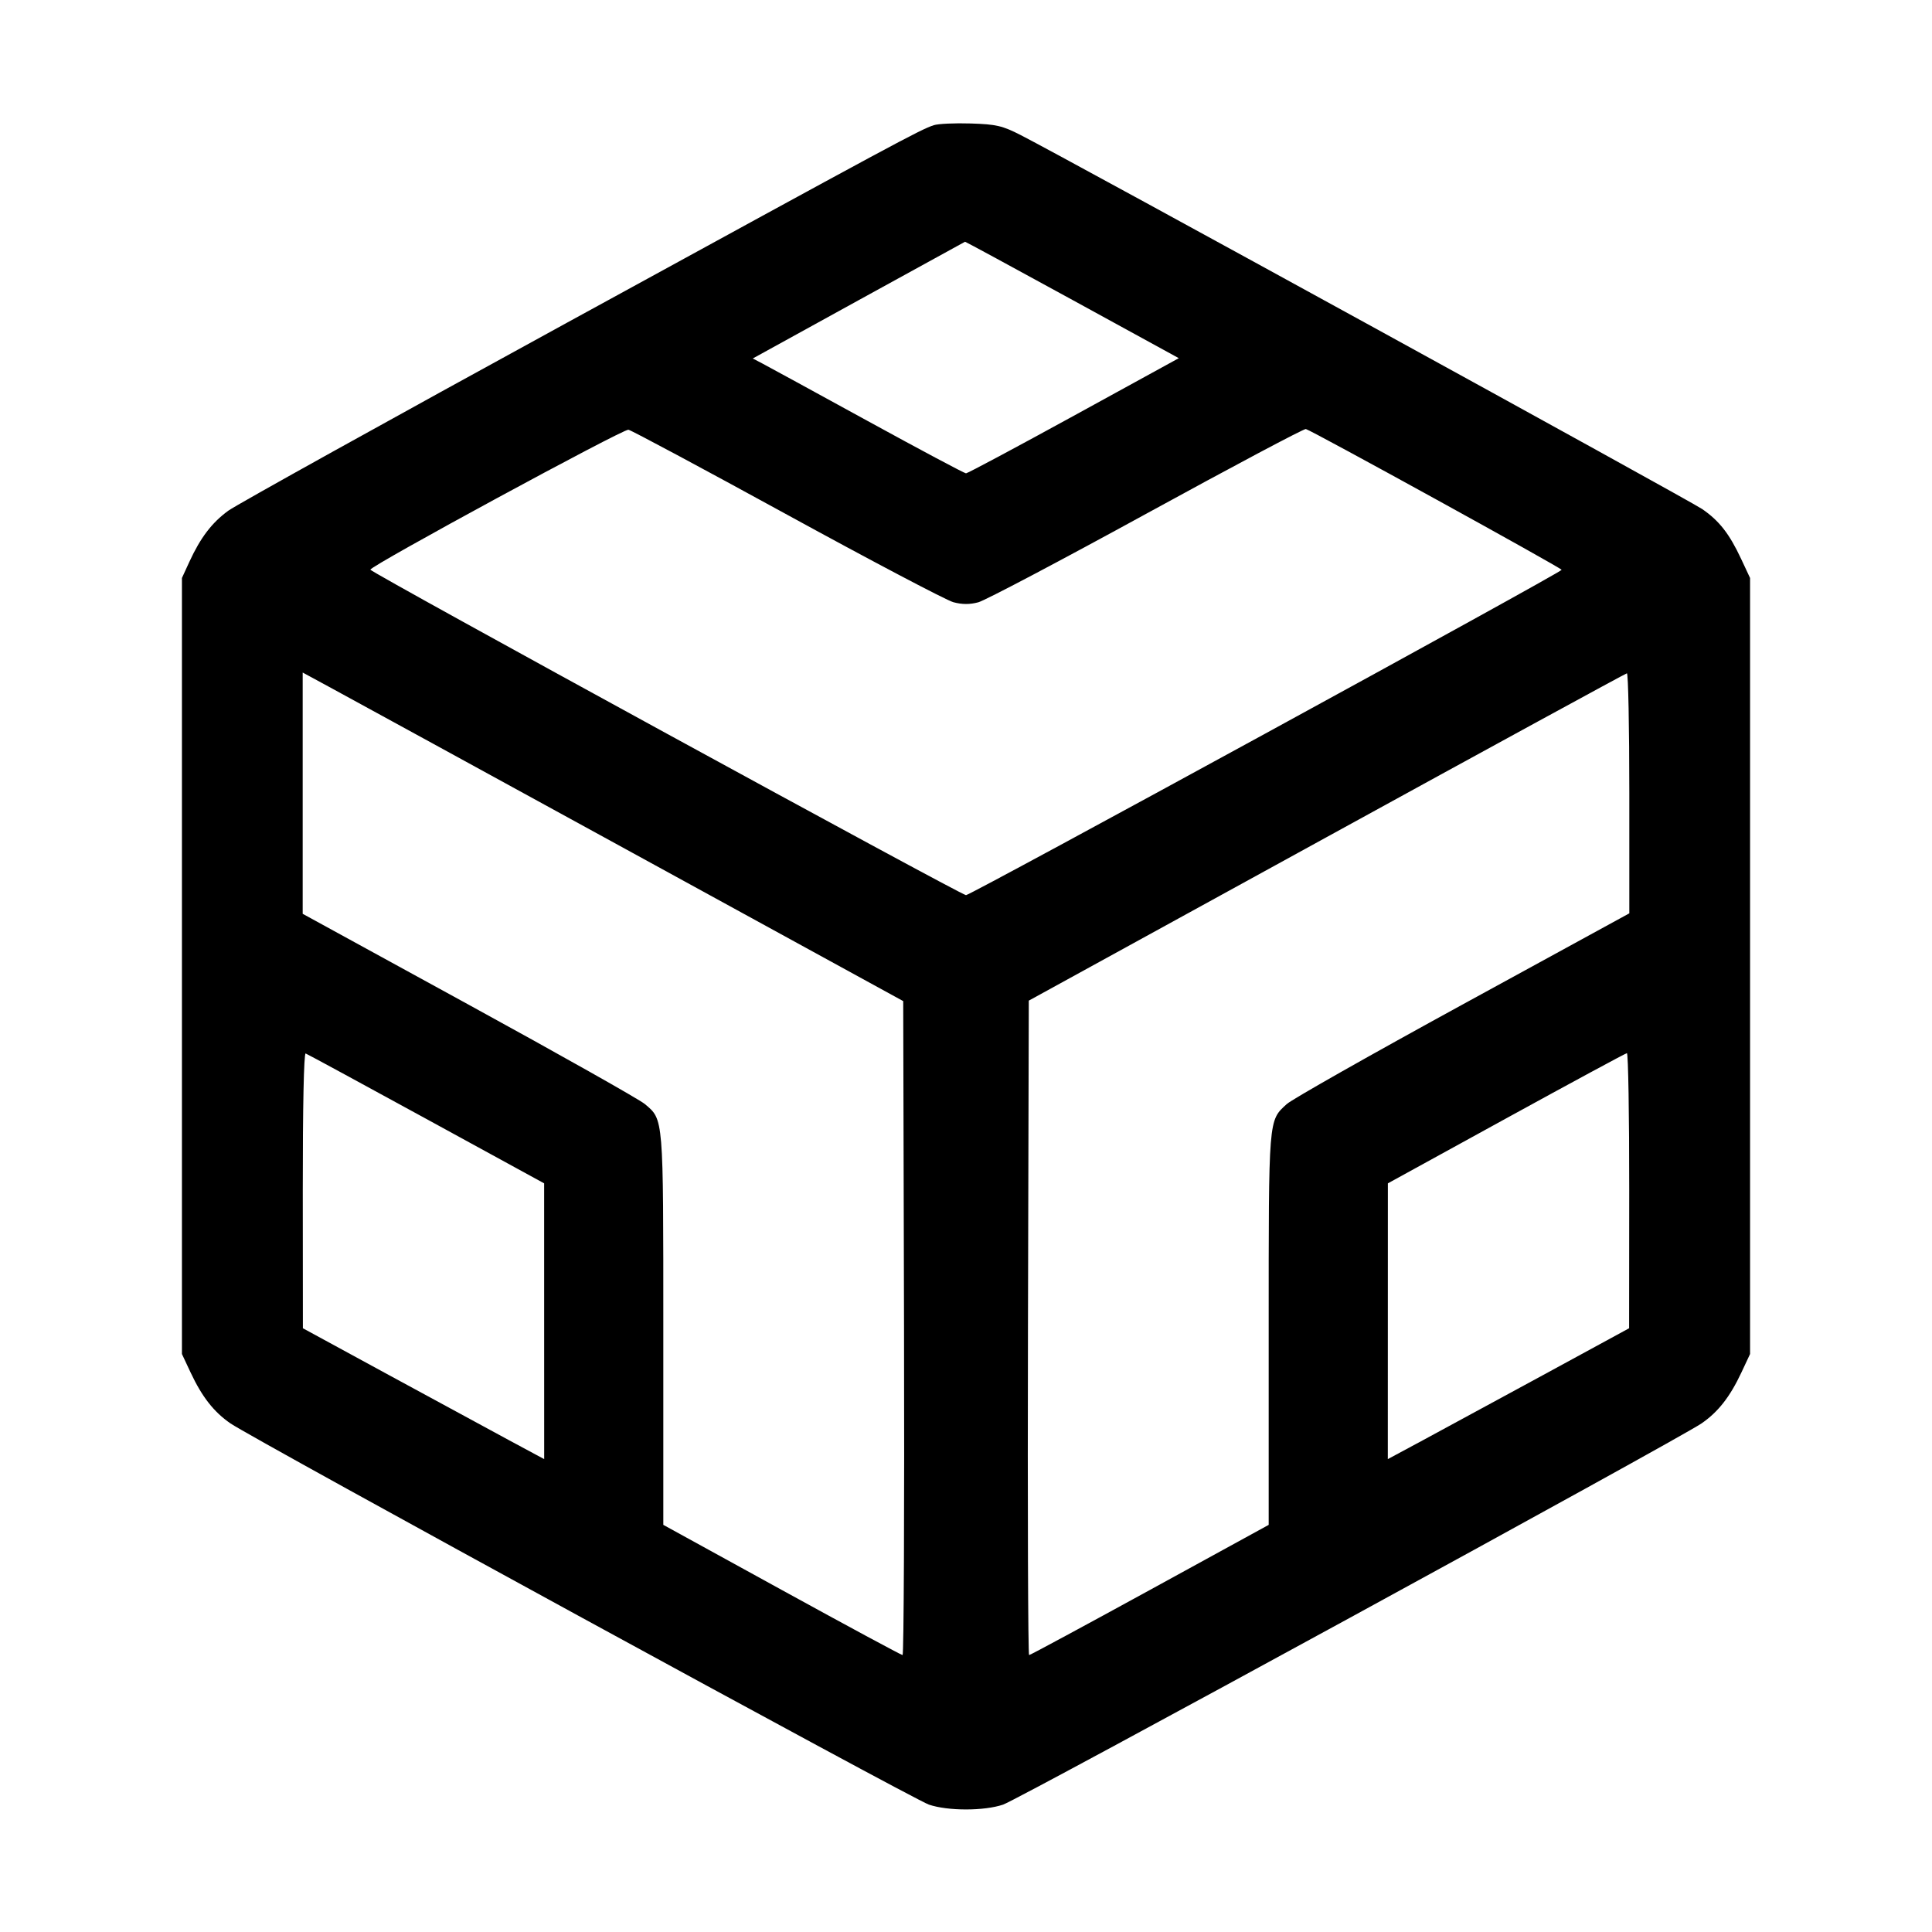 <svg fill="currentColor" viewBox="0 0 256 256" xmlns="http://www.w3.org/2000/svg"><path d="M123.733 16.589 C 121.897 17.193,119.040 18.731,75.093 42.779 C 51.509 55.684,31.331 66.885,30.254 67.669 C 28.080 69.250,26.560 71.245,25.087 74.453 L 24.107 76.587 24.107 128.000 L 24.107 179.413 25.254 181.860 C 26.768 185.091,28.337 187.094,30.542 188.611 C 33.585 190.704,120.983 238.408,123.080 239.120 C 125.598 239.975,130.402 239.975,132.920 239.120 C 135.017 238.408,222.415 190.704,225.458 188.611 C 227.663 187.094,229.232 185.091,230.746 181.860 L 231.893 179.413 231.893 128.000 L 231.893 76.587 230.703 74.045 C 229.149 70.726,227.801 69.001,225.553 67.455 C 223.851 66.284,141.431 21.054,135.253 17.900 C 132.818 16.657,132.012 16.470,128.640 16.362 C 126.528 16.294,124.320 16.397,123.733 16.589 M142.078 39.730 L 156.195 47.460 142.285 55.090 C 134.634 59.287,128.206 62.720,128.000 62.720 C 127.795 62.720,121.902 59.582,114.907 55.748 C 107.911 51.913,101.638 48.489,100.966 48.138 L 99.746 47.500 113.766 39.781 C 121.478 35.536,127.826 32.049,127.874 32.031 C 127.922 32.014,134.314 35.479,142.078 39.730 M104.311 68.208 C 115.493 74.332,125.397 79.545,126.321 79.794 C 127.486 80.108,128.501 80.111,129.637 79.805 C 130.537 79.563,140.569 74.273,151.930 68.049 C 163.291 61.826,172.786 56.785,173.030 56.847 C 173.833 57.051,206.934 75.273,206.925 75.506 C 206.913 75.849,128.615 118.613,128.000 118.613 C 127.359 118.613,49.087 75.841,49.075 75.484 C 49.058 74.987,82.578 56.810,83.270 56.941 C 83.660 57.014,93.129 62.084,104.311 68.208 M83.840 113.023 L 119.680 132.652 119.789 175.979 C 119.848 199.809,119.761 219.307,119.595 219.307 C 119.429 219.307,112.228 215.424,103.593 210.680 L 87.893 202.052 87.893 176.106 C 87.893 147.808,87.942 148.394,85.433 146.283 C 84.721 145.683,74.231 139.768,62.122 133.139 L 40.107 121.085 40.107 105.100 L 40.107 89.115 44.053 91.255 C 46.224 92.431,64.128 102.227,83.840 113.023 M215.893 105.098 L 215.893 121.022 193.813 133.094 C 181.669 139.733,171.182 145.671,170.507 146.290 C 168.056 148.537,168.107 147.909,168.107 176.106 L 168.107 202.053 152.365 210.680 C 143.706 215.425,136.505 219.307,136.362 219.307 C 136.220 219.307,136.152 199.796,136.211 175.949 L 136.320 132.590 175.787 110.925 C 197.493 99.009,215.397 89.241,215.573 89.217 C 215.749 89.193,215.893 96.339,215.893 105.098 M56.499 148.267 L 72.102 156.800 72.104 175.070 L 72.107 193.341 67.489 190.857 C 64.950 189.491,57.756 185.589,51.503 182.187 L 40.134 176.000 40.120 157.724 C 40.112 146.716,40.263 139.505,40.501 139.591 C 40.718 139.669,47.917 143.573,56.499 148.267 M215.880 157.760 L 215.866 176.000 204.497 182.187 C 198.244 185.589,191.050 189.491,188.511 190.857 L 183.893 193.341 183.896 175.070 L 183.900 156.800 199.576 148.190 C 208.199 143.455,215.397 139.567,215.573 139.550 C 215.749 139.534,215.887 147.728,215.880 157.760 " stroke="none" fill-rule="evenodd"></path></svg>